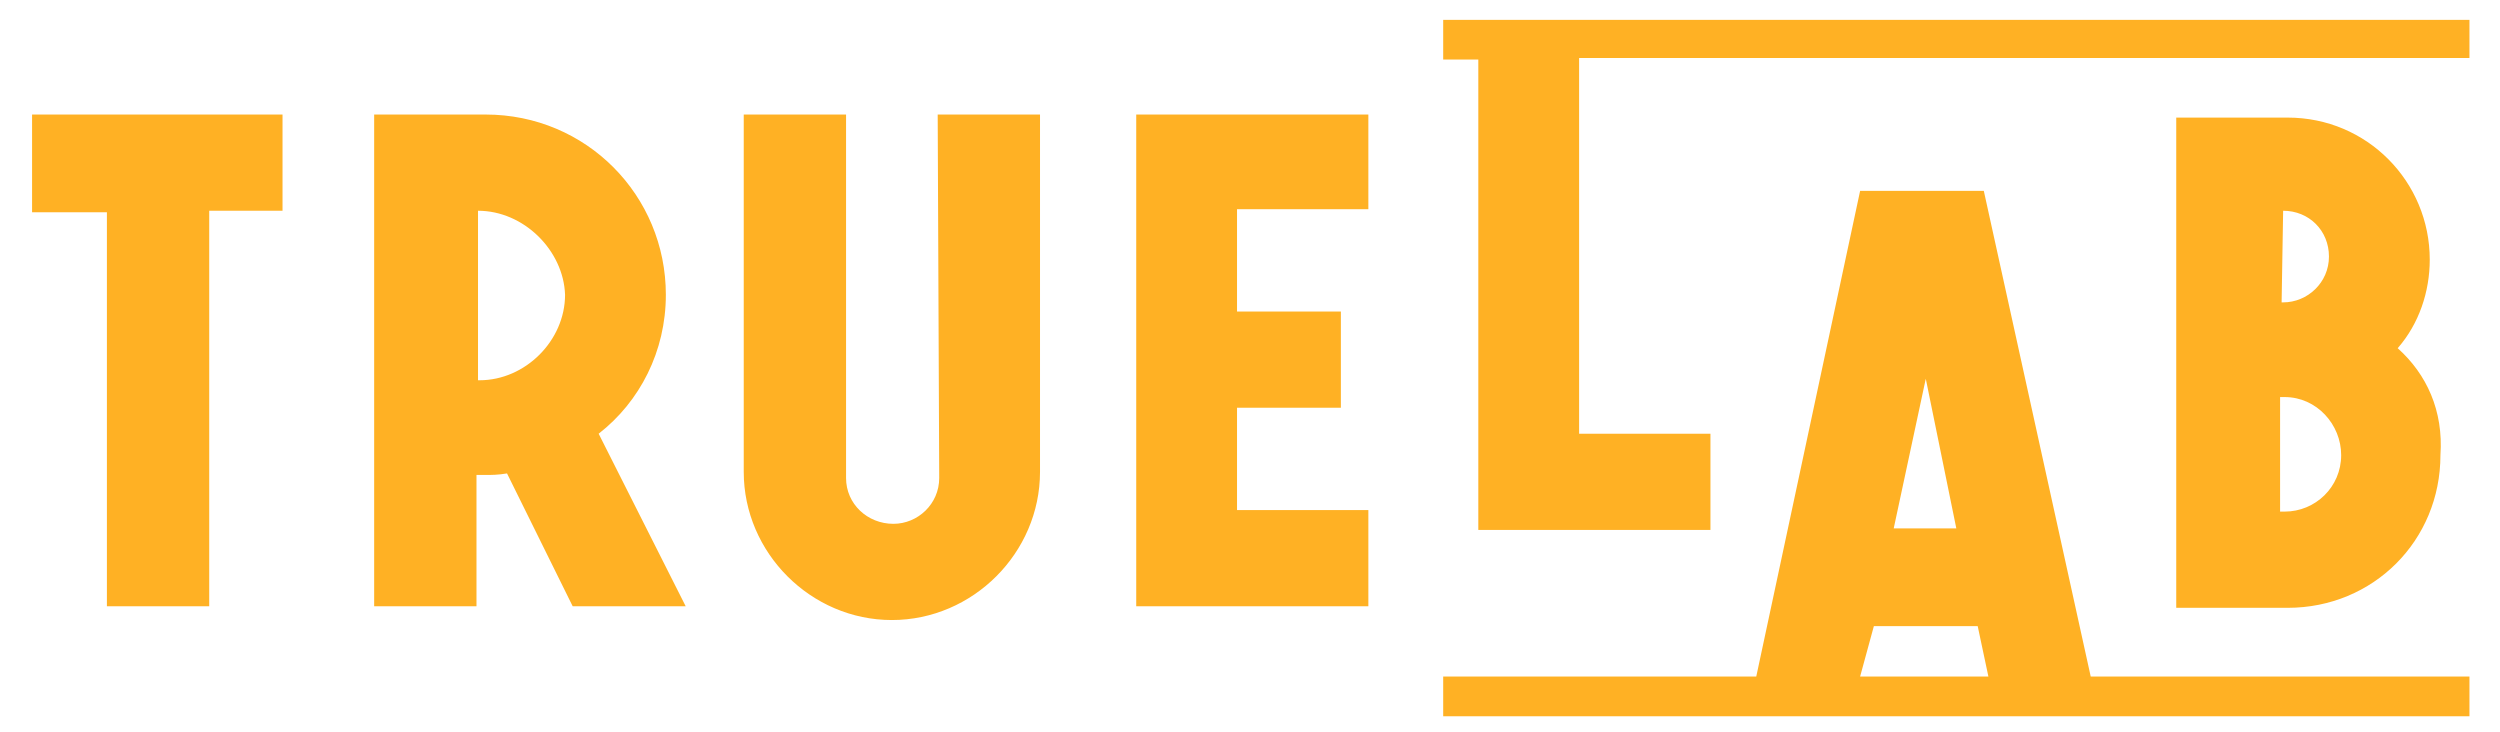 <?xml version="1.0" encoding="utf-8"?>
<!-- Generator: Adobe Illustrator 24.3.0, SVG Export Plug-In . SVG Version: 6.00 Build 0)  -->
<svg version="1.1" id="Шар_1" xmlns="http://www.w3.org/2000/svg" xmlns:xlink="http://www.w3.org/1999/xlink" x="0px" y="0px"
	 viewBox="0 0 163.7 47.9" style="enable-background:new 0 0 163.7 47.9;" xml:space="preserve">
<style type="text/css">
	.st0{fill-rule:evenodd;clip-rule:evenodd;fill:#FFB124;}
</style>
<path class="st0" d="M161.7,1.3H94.5v2.6h2.3v30.8H112v-6.3h-8.6V3.8h58.3V1.3z M2.1,7.5v6.4H7v25.8h6.7V13.8h4.8V7.5H2.1z
	 M74.4,7.5v32.2h15.2v-6.3h-8.6v-6.7h6.8v-6.3h-6.8v-6.7h8.6V7.5H74.4z M157,22.8c1.4-1.6,2.1-3.7,2.1-5.8c0-5.1-4.1-9.3-9.3-9.3
	h-7.3v32.1h7.3c5.6,0,10-4.4,10-10C160,26.9,158.9,24.5,157,22.8z M149.5,13.8c1.7,0,3,1.3,3,3s-1.4,3-3,3h-0.1L149.5,13.8
	L149.5,13.8L149.5,13.8z M153.3,29.8c0,2.1-1.7,3.7-3.7,3.7h-0.3V26h0.3C151.7,26,153.3,27.8,153.3,29.8z M31.8,7.5
	c6.6,0,11.8,5.3,11.8,11.8c0,3.7-1.7,7-4.4,9.1l5.7,11.3h-7.4L33.2,31c-0.6,0.1-1,0.1-1.4,0.1h-0.6v8.6h-6.7V7.5H27H31.8z
	 M31.3,13.8v11v0.1h0.1c3,0,5.6-2.6,5.6-5.6C36.9,16.4,34.3,13.8,31.3,13.8L31.3,13.8z M61.5,31.3c0,1.7-1.4,3-3,3
	c-1.7,0-3.1-1.3-3.1-3V7.5h-6.7v23.4c0,5.3,4.4,9.7,9.7,9.7s9.7-4.4,9.7-9.7V7.5h-6.7L61.5,31.3L61.5,31.3z M136.9,44.3h24.8v2.6
	H94.5v-2.6H115l6.8-31.8h8.1L136.9,44.3z M130.2,44.3l-0.7-3.3h-6.8l-0.9,3.3H130.2z M126.1,24.8l-2.1,9.8h4.1L126.1,24.8z"/>
</svg>
